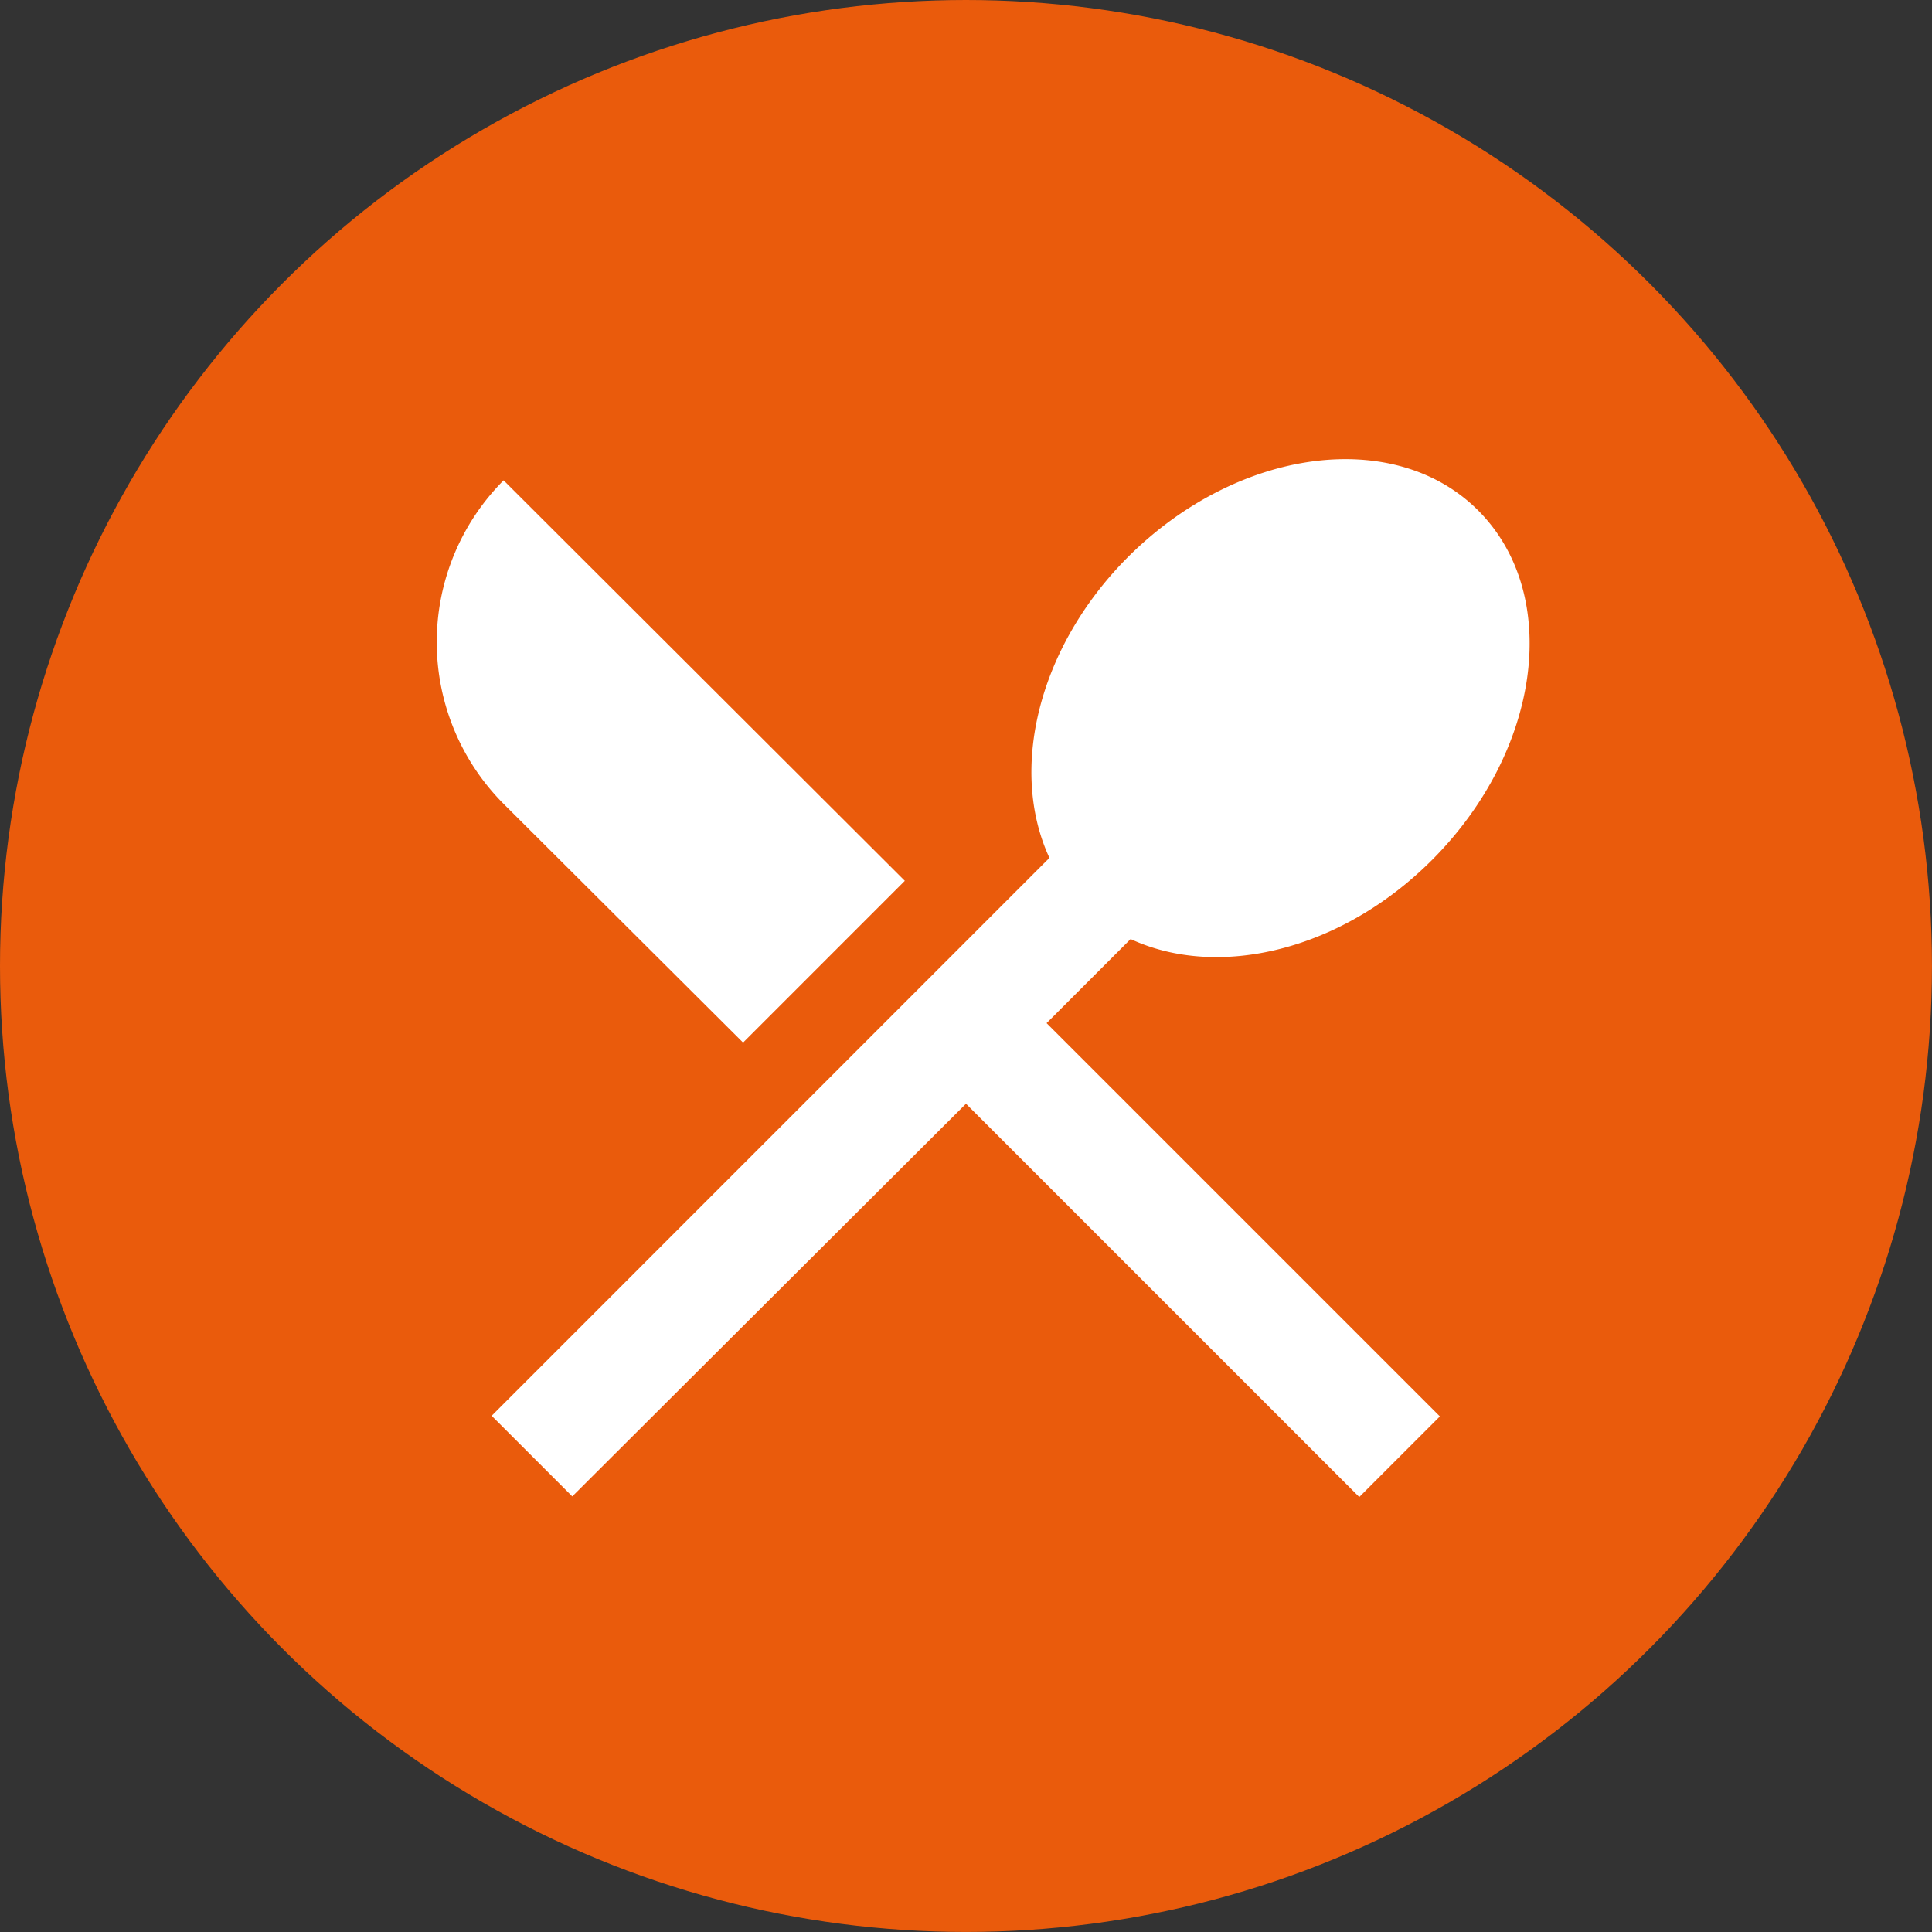 <svg id="Calque_1" data-name="Calque 1" xmlns="http://www.w3.org/2000/svg" viewBox="0 0 535.47 535.47"><rect x="0" y="0" width="535.47" height="535.47" fill="#333333" stroke="none"/><defs><style>.cls-1{fill:#ea5b0c;}.cls-2{fill:none;}.cls-3{fill:#fff;}</style></defs><circle class="cls-1" cx="267.73" cy="267.73" r="267.73"/><path class="cls-2" d="M93.37,93.37H473.56V473.56H93.37Z" transform="translate(-15.73 -15.73)"/><path class="cls-3" d="M221.68,304.69l44.83-44.83-111.2-111a63.5,63.5,0,0,0,0,89.67ZM329.09,276c24.23,11.25,58.29,3.33,83.48-21.86,30.26-30.26,36.12-73.66,12.83-96.95-23.13-23.13-66.53-17.42-96.95,12.83-25.18,25.19-33.1,59.25-21.86,83.48L152,408.13l22.34,22.34L283.46,321.64l109,109,22.34-22.34-109-109Z" transform="translate(-15.73 -15.73)"/></svg>
